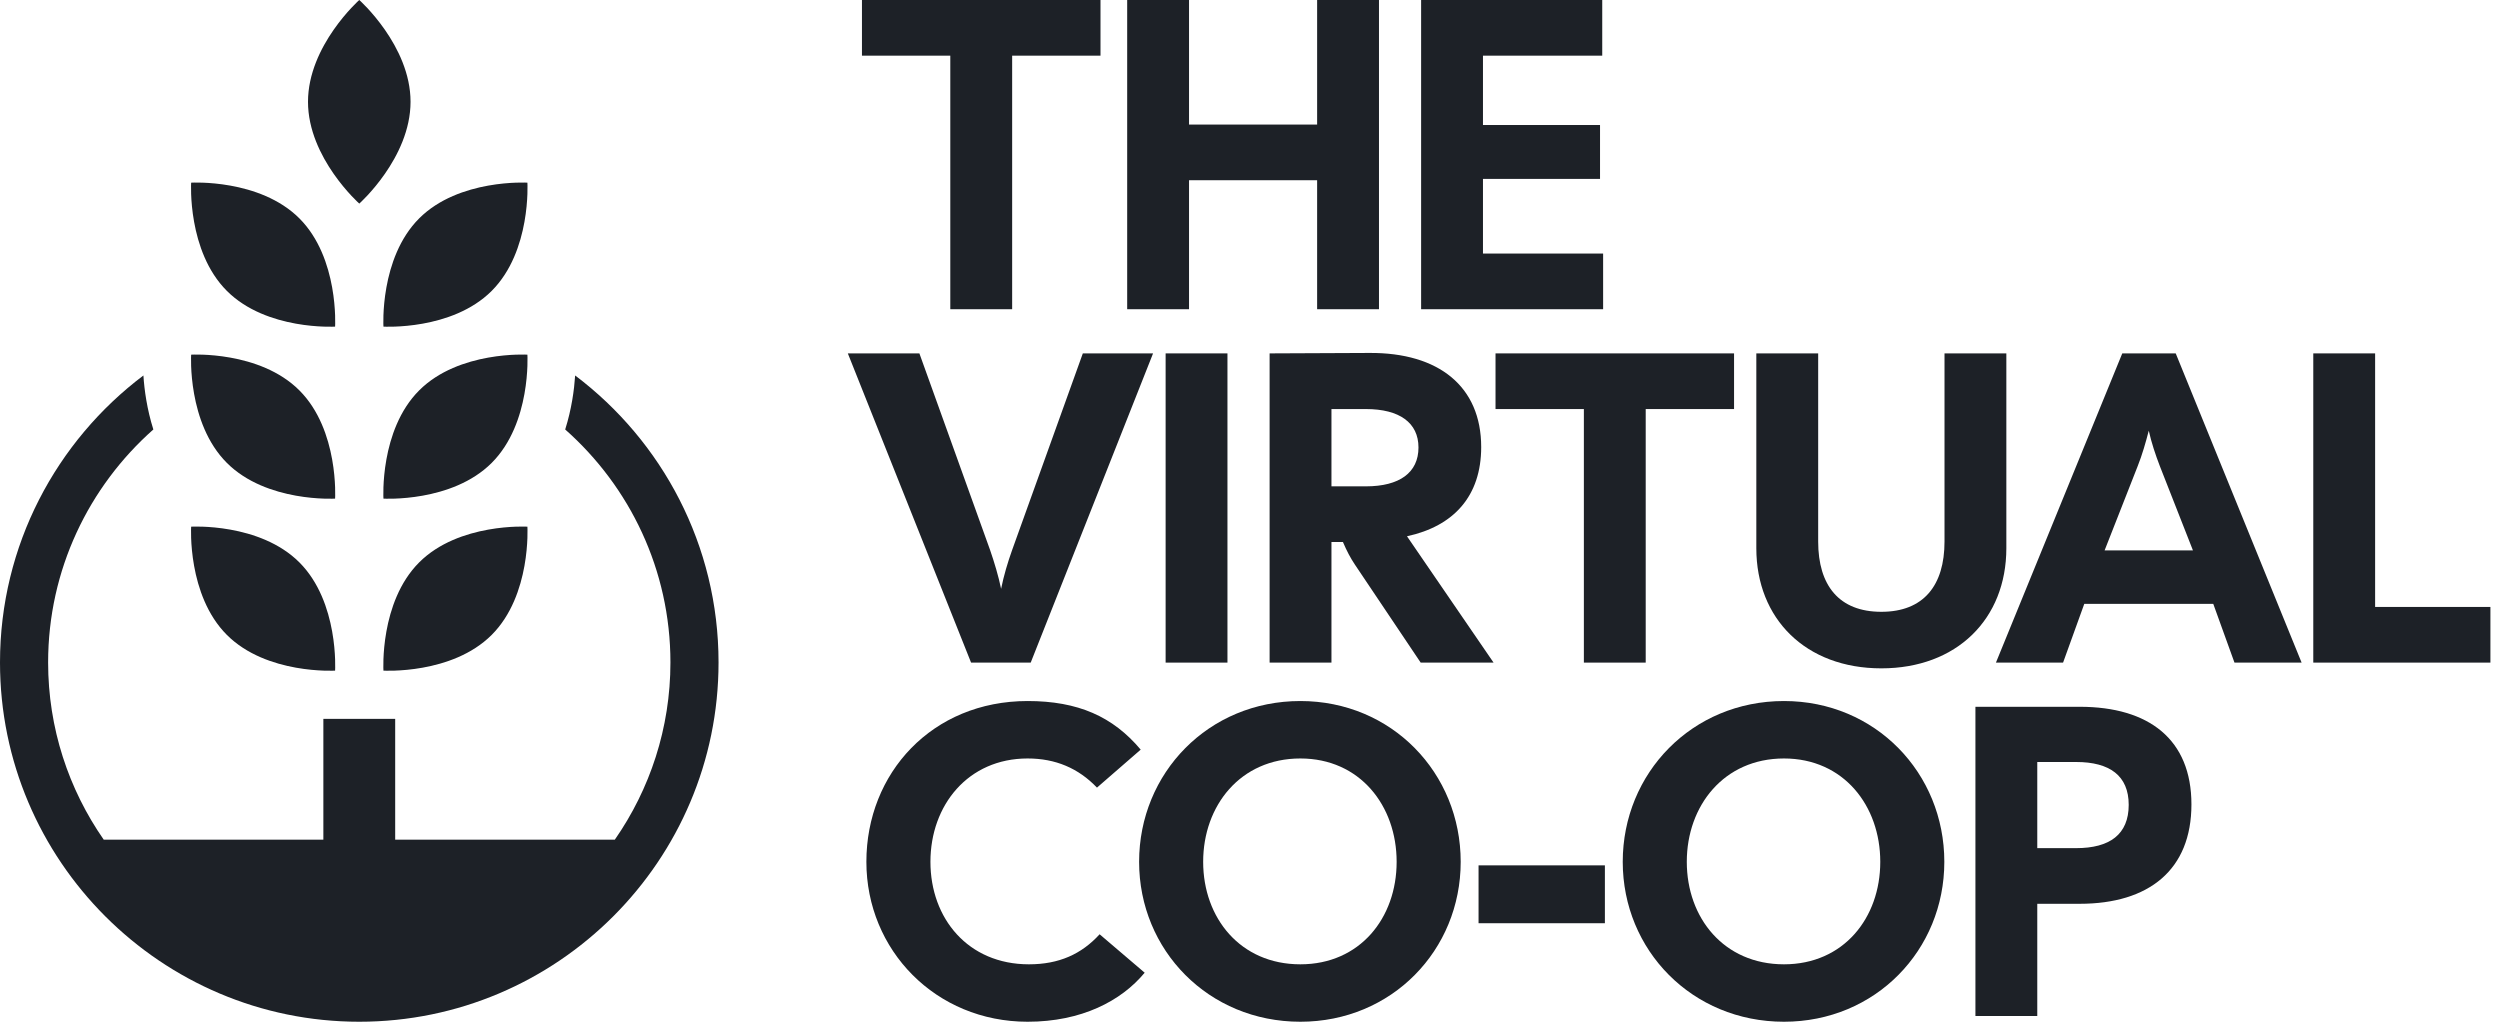 <?xml version="1.0" encoding="UTF-8"?>
<svg width="230px" height="94px" viewBox="0 0 230 94" version="1.1" xmlns="http://www.w3.org/2000/svg" xmlns:xlink="http://www.w3.org/1999/xlink">
    <title>Artboard</title>
    <g id="Artboard" stroke="none" stroke-width="1" fill="none" fill-rule="evenodd">
        <g id="THE-VIRTUAL-CO-OP" transform="translate(78, 0)" fill="#1D2127" fill-rule="nonzero">
            <polygon id="Path" points="9.428 28.448 15.118 28.448 15.118 5.121 23.246 5.121 23.246 0 1.3 0 1.3 5.121 9.428 5.121"></polygon>
            <polygon id="Path" points="25.701 28.448 31.391 28.448 31.391 16.581 43.176 16.581 43.176 28.448 48.866 28.448 48.866 0 43.176 0 43.176 11.46 31.391 11.46 31.391 0 25.701 0"></polygon>
            <polygon id="Path" points="52.743 28.448 69.487 28.448 69.487 23.327 58.433 23.327 58.433 16.459 69.203 16.459 69.203 11.501 58.433 11.501 58.433 5.121 69.406 5.121 69.406 0 52.743 0"></polygon>
            <path d="M11.339,60.96 L16.825,60.96 L28.082,32.512 L21.62,32.512 L15.118,50.597 C14.712,51.735 14.346,52.954 14.102,54.173 C13.858,52.994 13.492,51.775 13.086,50.597 L6.584,32.512 L0,32.512 L11.339,60.96 Z" id="Path"></path>
            <polygon id="Path" points="29.237 60.96 34.926 60.96 34.926 32.512 29.237 32.512"></polygon>
            <path d="M38.804,60.96 L44.494,60.96 L44.494,49.865 L45.55,49.865 C45.916,50.719 46.241,51.328 46.647,51.938 L52.703,60.96 L59.408,60.96 L51.443,49.337 C55.751,48.402 58.27,45.639 58.27,41.128 C58.27,35.56 54.369,32.431 47.989,32.471 L38.804,32.512 L38.804,60.96 Z M44.494,44.744 L44.494,37.633 L47.663,37.633 C50.752,37.633 52.5,38.892 52.5,41.168 C52.5,43.485 50.752,44.744 47.663,44.744 L44.494,44.744 Z" id="Shape"></path>
            <polygon id="Path" points="67.716 60.96 73.405 60.96 73.405 37.633 81.533 37.633 81.533 32.512 59.588 32.512 59.588 37.633 67.716 37.633"></polygon>
            <path d="M95.083,61.488 C102.033,61.488 106.584,56.936 106.584,50.434 L106.584,32.512 L100.895,32.512 L100.895,49.824 C100.895,53.848 98.985,56.286 95.083,56.286 C91.182,56.286 89.272,53.848 89.272,49.824 L89.272,32.512 L83.582,32.512 L83.582,50.434 C83.582,56.936 88.134,61.488 95.083,61.488 Z" id="Path"></path>
            <path d="M105.626,60.96 L111.803,60.96 L113.754,55.555 L125.62,55.555 L127.571,60.96 L133.748,60.96 L122.166,32.512 L117.249,32.512 L105.626,60.96 Z M115.623,50.637 L118.671,42.875 C119.077,41.859 119.403,40.721 119.687,39.624 C119.931,40.721 120.297,41.818 120.703,42.875 L123.751,50.637 L115.623,50.637 Z" id="Shape"></path>
            <polygon id="Path" points="134.822 60.96 151.118 60.96 151.118 55.839 140.511 55.839 140.511 32.512 134.822 32.512"></polygon>
            <path d="M16.54,94 C21.498,94 25.156,92.09 27.31,89.489 L23.165,85.953 C21.498,87.782 19.426,88.717 16.662,88.717 C11.054,88.717 7.6,84.49 7.6,79.288 C7.6,74.086 11.054,69.779 16.54,69.779 C19.101,69.779 21.214,70.673 22.921,72.461 L26.944,68.966 C24.384,65.918 21.173,64.495 16.54,64.495 C7.762,64.495 1.707,71.12 1.707,79.288 C1.707,87.416 8.087,94 16.54,94 Z" id="Path"></path>
            <path d="M41.632,94 C50.044,94 56.384,87.416 56.384,79.288 C56.384,71.12 50.044,64.495 41.632,64.495 C33.179,64.495 26.798,71.12 26.798,79.288 C26.798,87.416 33.179,94 41.632,94 Z M32.691,79.288 C32.691,74.127 36.105,69.779 41.632,69.779 C47.118,69.779 50.491,74.127 50.491,79.288 C50.491,84.45 47.118,88.717 41.632,88.717 C36.105,88.717 32.691,84.45 32.691,79.288 Z" id="Shape"></path>
            <polygon id="Path" points="58.027 84.937 69.65 84.937 69.65 79.613 58.027 79.613"></polygon>
            <path d="M86.126,94 C94.538,94 100.878,87.416 100.878,79.288 C100.878,71.12 94.538,64.495 86.126,64.495 C77.672,64.495 71.292,71.12 71.292,79.288 C71.292,87.416 77.672,94 86.126,94 Z M77.185,79.288 C77.185,74.127 80.599,69.779 86.126,69.779 C91.612,69.779 94.985,74.127 94.985,79.288 C94.985,84.45 91.612,88.717 86.126,88.717 C80.599,88.717 77.185,84.45 77.185,79.288 Z" id="Shape"></path>
            <path d="M103.739,93.472 L109.429,93.472 L109.429,83.149 L113.33,83.149 C119.711,83.149 123.612,80.02 123.612,74.005 C123.612,68.031 119.711,65.024 113.33,65.024 L103.739,65.024 L103.739,93.472 Z M109.429,78.029 L109.429,70.104 L113.005,70.104 C116.094,70.104 117.841,71.364 117.841,74.046 C117.841,76.769 116.094,78.029 113.005,78.029 L109.429,78.029 Z" id="Shape"></path>
        </g>
        <g id="Group-9" transform="translate(0, 0)" fill="#1D2127">
            <path d="M52.914,34.544 C52.826,35.865 52.589,37.638 51.998,39.512 C57.93,44.76 61.68,52.422 61.68,60.946 C61.68,67 59.785,72.617 56.566,77.247 L36.357,77.247 L36.357,66.135 L29.749,66.135 L29.749,77.247 L9.541,77.247 C6.321,72.617 4.427,67 4.427,60.946 C4.427,52.422 8.177,44.761 14.108,39.512 C13.517,37.638 13.28,35.865 13.193,34.544 C5.186,40.582 0,50.169 0,60.946 C0,79.172 14.828,94 33.054,94 C51.279,94 66.106,79.172 66.106,60.946 C66.106,50.169 60.92,40.582 52.914,34.544 Z" id="Fill-1"></path>
            <path d="M30.829,61.698 C30.829,61.698 31.2,55.398 27.543,51.74 C23.886,48.083 17.585,48.454 17.585,48.454 C17.585,48.454 17.215,54.755 20.872,58.411 C24.529,62.069 30.829,61.698 30.829,61.698 Z" id="Fill-2"></path>
            <path d="M30.829,45.873 C30.829,45.873 31.2,39.573 27.543,35.916 C23.886,32.258 17.585,32.629 17.585,32.629 C17.585,32.629 17.215,38.93 20.872,42.587 C24.529,46.244 30.829,45.873 30.829,45.873 Z" id="Fill-3"></path>
            <path d="M30.829,30.049 C30.829,30.049 31.2,23.749 27.543,20.091 C23.886,16.434 17.585,16.805 17.585,16.805 C17.585,16.805 17.215,23.105 20.872,26.762 C24.529,30.42 30.829,30.049 30.829,30.049 Z" id="Fill-4"></path>
            <path d="M38.564,51.74 C34.907,55.398 35.277,61.698 35.277,61.698 C35.277,61.698 41.578,62.069 45.235,58.411 C48.892,54.755 48.521,48.454 48.521,48.454 C48.521,48.454 42.221,48.083 38.564,51.74 Z" id="Fill-5"></path>
            <path d="M48.521,32.629 C48.521,32.629 42.221,32.258 38.564,35.916 C34.907,39.573 35.277,45.873 35.277,45.873 C35.277,45.873 41.578,46.244 45.235,42.587 C48.892,38.93 48.521,32.629 48.521,32.629 Z" id="Fill-6"></path>
            <path d="M35.277,30.049 C35.277,30.049 41.578,30.42 45.235,26.762 C48.892,23.105 48.521,16.805 48.521,16.805 C48.521,16.805 42.221,16.434 38.564,20.091 C34.907,23.749 35.277,30.049 35.277,30.049 Z" id="Fill-7"></path>
            <path d="M33.054,18.731 C33.054,18.731 37.77,14.537 37.77,9.365 C37.771,4.193 33.053,0 33.053,0 C33.053,0 28.336,4.193 28.336,9.365 C28.336,14.537 33.054,18.731 33.054,18.731 Z" id="Fill-8"></path>
        </g>
    </g>
</svg>